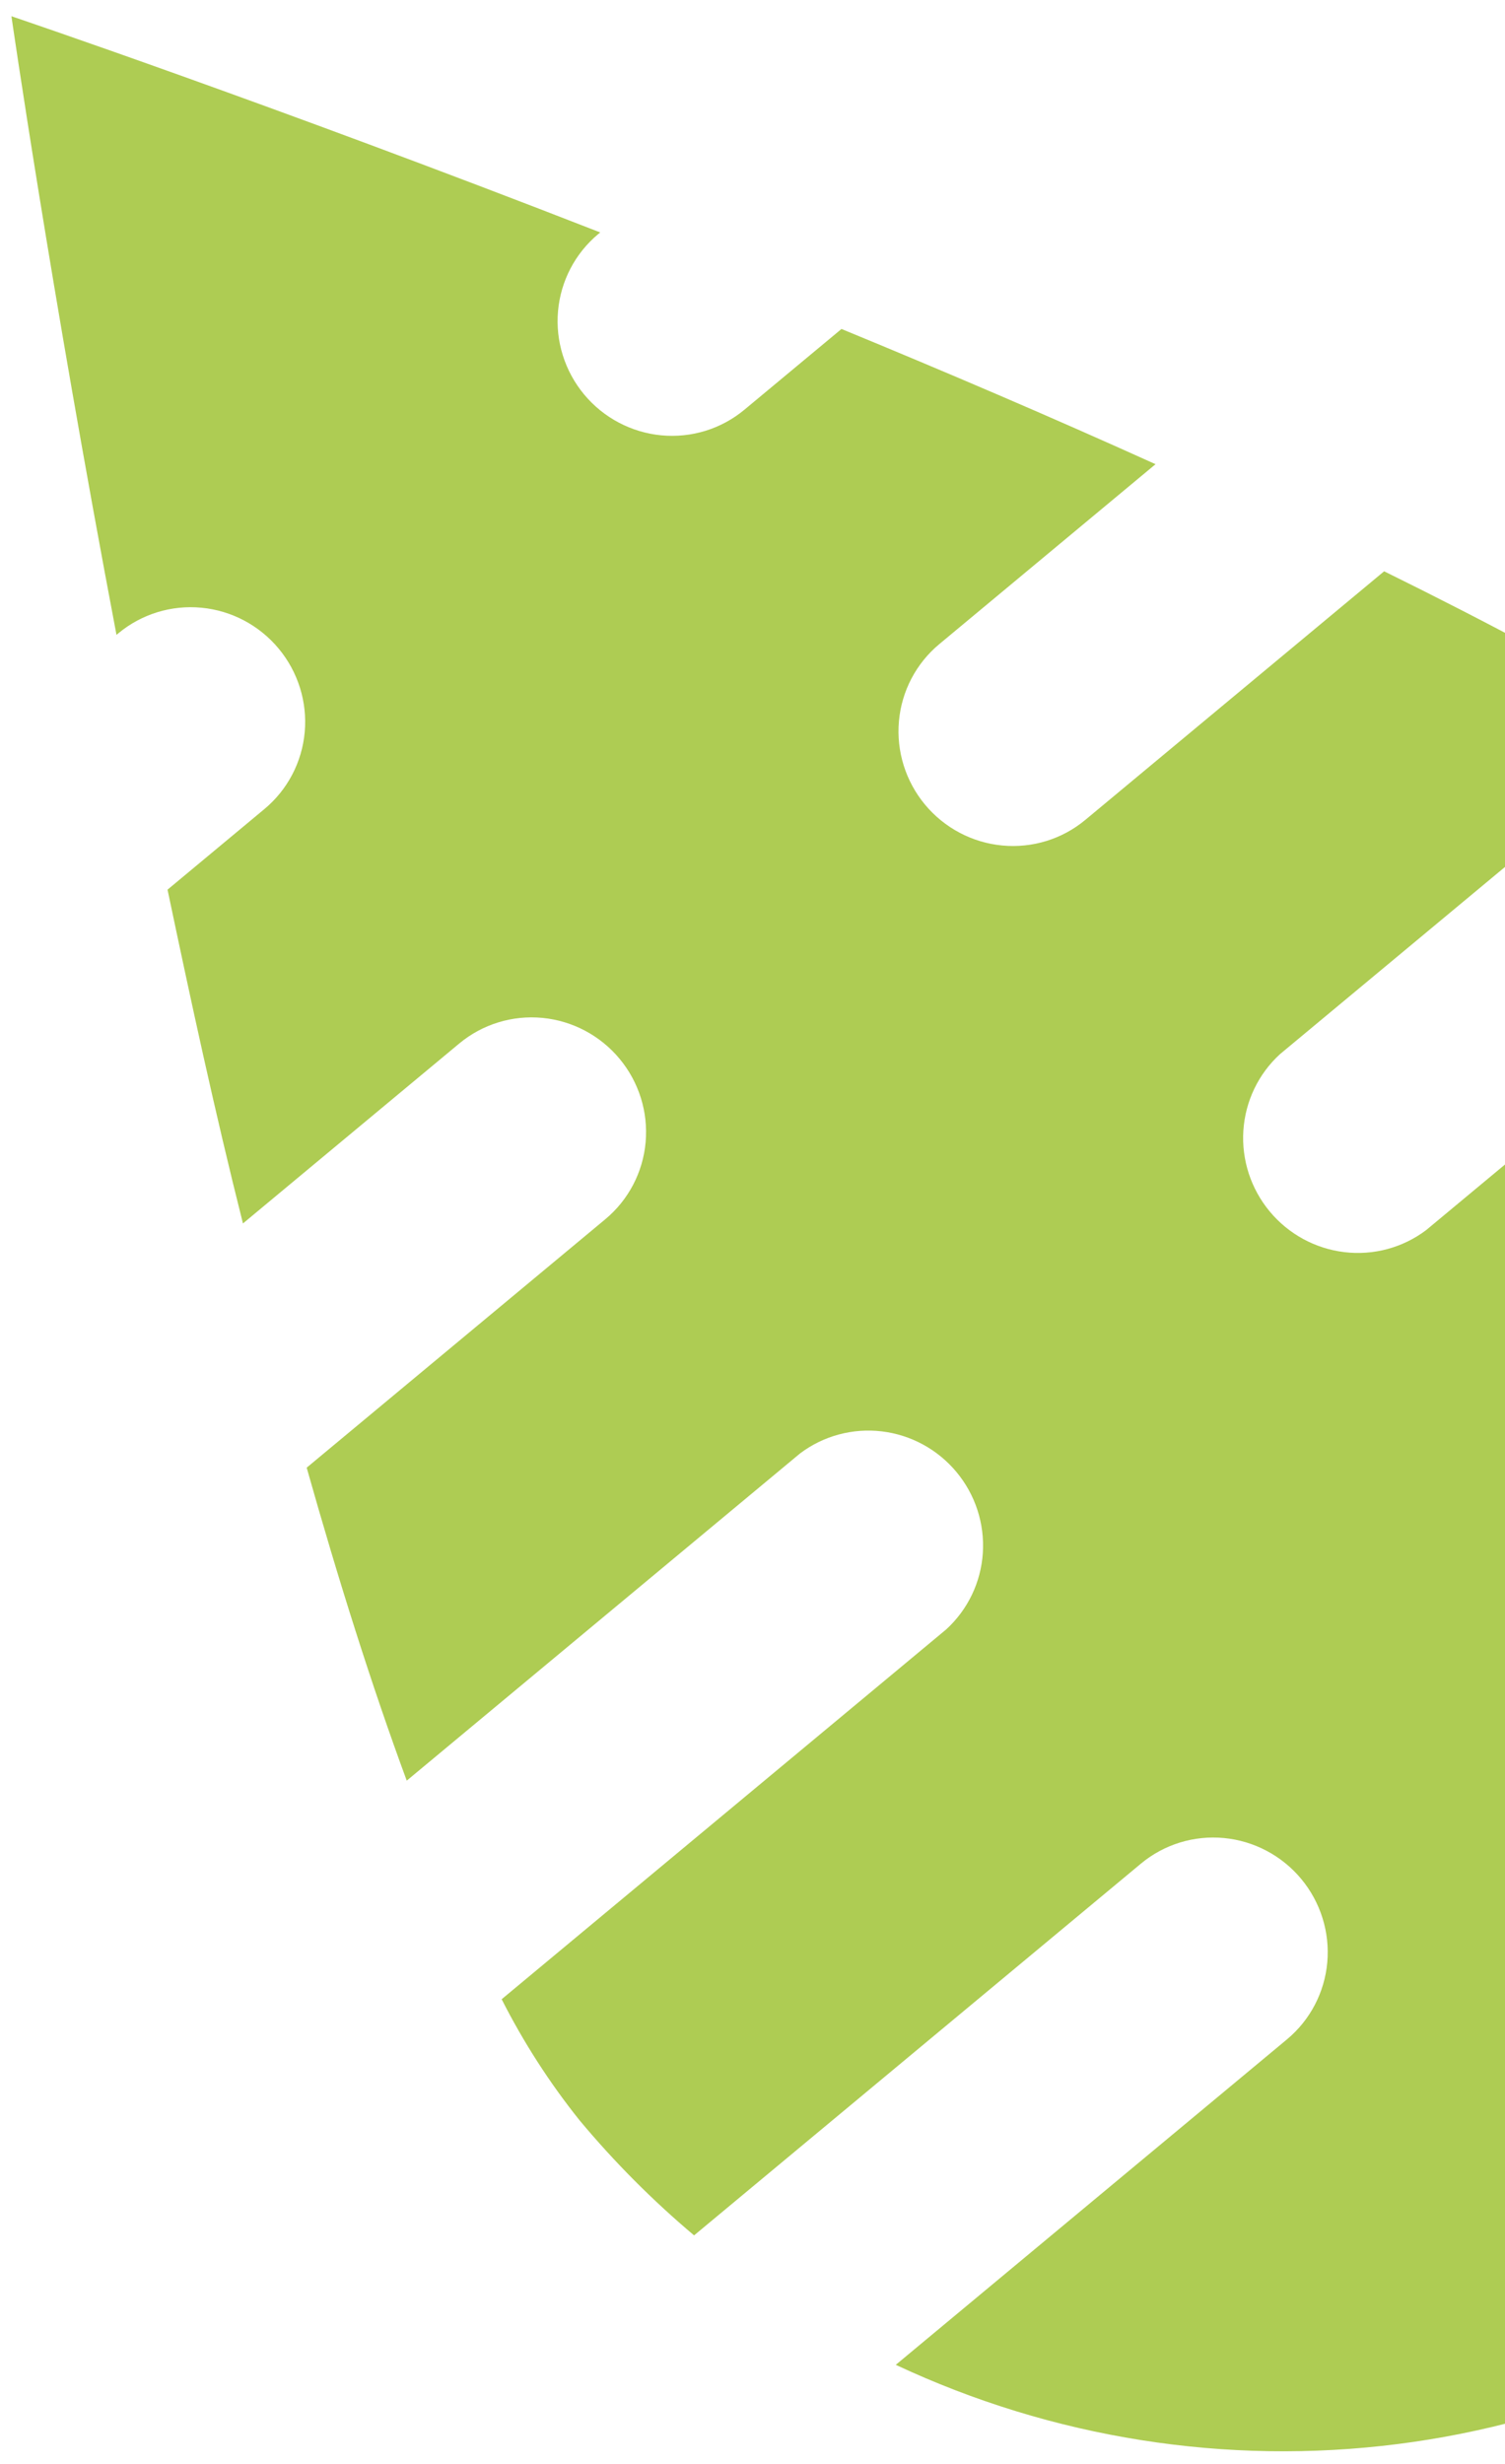 <svg width="88" height="144" viewBox="0 0 88 144" fill="none" xmlns="http://www.w3.org/2000/svg">
<path d="M75.252 119.186C76.605 118.061 77.453 116.441 77.609 114.682C77.765 112.924 77.216 111.171 76.084 109.809C74.951 108.447 73.327 107.588 71.57 107.42C69.812 107.253 68.065 107.791 66.712 108.916L40.584 130.642C38.157 128.6 35.915 126.347 33.883 123.911C32.127 121.716 30.603 119.347 29.333 116.841L55.328 95.226C56.59 94.072 57.357 92.473 57.468 90.761C57.58 89.049 57.029 87.355 55.928 86.031C54.828 84.708 53.263 83.856 51.559 83.654C49.855 83.452 48.143 83.914 46.779 84.944L23.783 104.066C21.733 98.517 19.781 92.321 17.932 85.775L35.395 71.254C36.748 70.129 37.596 68.509 37.751 66.751C37.907 64.992 37.359 63.239 36.226 61.877C35.094 60.515 33.47 59.656 31.713 59.488C29.955 59.321 28.208 59.859 26.855 60.984L14.206 71.502C12.575 65.039 11.143 58.41 9.796 51.994L15.461 47.283C16.814 46.158 17.662 44.538 17.818 42.779C17.974 41.02 17.425 39.267 16.293 37.905C15.161 36.544 13.537 35.684 11.779 35.517C10.022 35.349 8.274 35.887 6.921 37.012L6.811 37.104C2.932 16.683 0.668 0.949 0.668 0.949C0.668 0.949 15.736 6.037 35.096 13.584L34.985 13.676C33.632 14.801 32.785 16.421 32.629 18.18C32.473 19.938 33.022 21.691 34.154 23.053C35.286 24.415 36.91 25.274 38.668 25.442C40.425 25.609 42.173 25.071 43.526 23.946L49.203 19.226C55.265 21.721 61.477 24.375 67.567 27.129L54.919 37.647C53.566 38.773 52.718 40.392 52.562 42.151C52.406 43.91 52.955 45.663 54.087 47.025C55.22 48.387 56.843 49.246 58.601 49.413C60.358 49.581 62.106 49.043 63.459 47.918L80.933 33.388C87.022 36.388 92.767 39.449 97.85 42.477L74.843 61.608C73.581 62.761 72.814 64.36 72.702 66.073C72.59 67.785 73.142 69.479 74.243 70.802C75.343 72.126 76.908 72.977 78.612 73.179C80.316 73.382 82.028 72.92 83.392 71.889L109.398 50.264C111.626 51.975 113.676 53.906 115.519 56.027C117.544 58.469 119.35 61.085 120.915 63.844L94.776 85.579C93.423 86.704 92.575 88.324 92.419 90.083C92.263 91.841 92.812 93.595 93.945 94.957C95.077 96.318 96.701 97.178 98.458 97.345C100.216 97.513 101.963 96.975 103.316 95.85L126.201 76.82C128.751 86.608 128.476 96.903 125.406 106.505C122.337 116.106 116.6 124.619 108.863 131.052C101.127 137.485 91.71 141.573 81.71 142.84C71.71 144.106 61.537 142.5 52.378 138.207L75.252 119.186Z" fill="#AECC53"/>
</svg>
